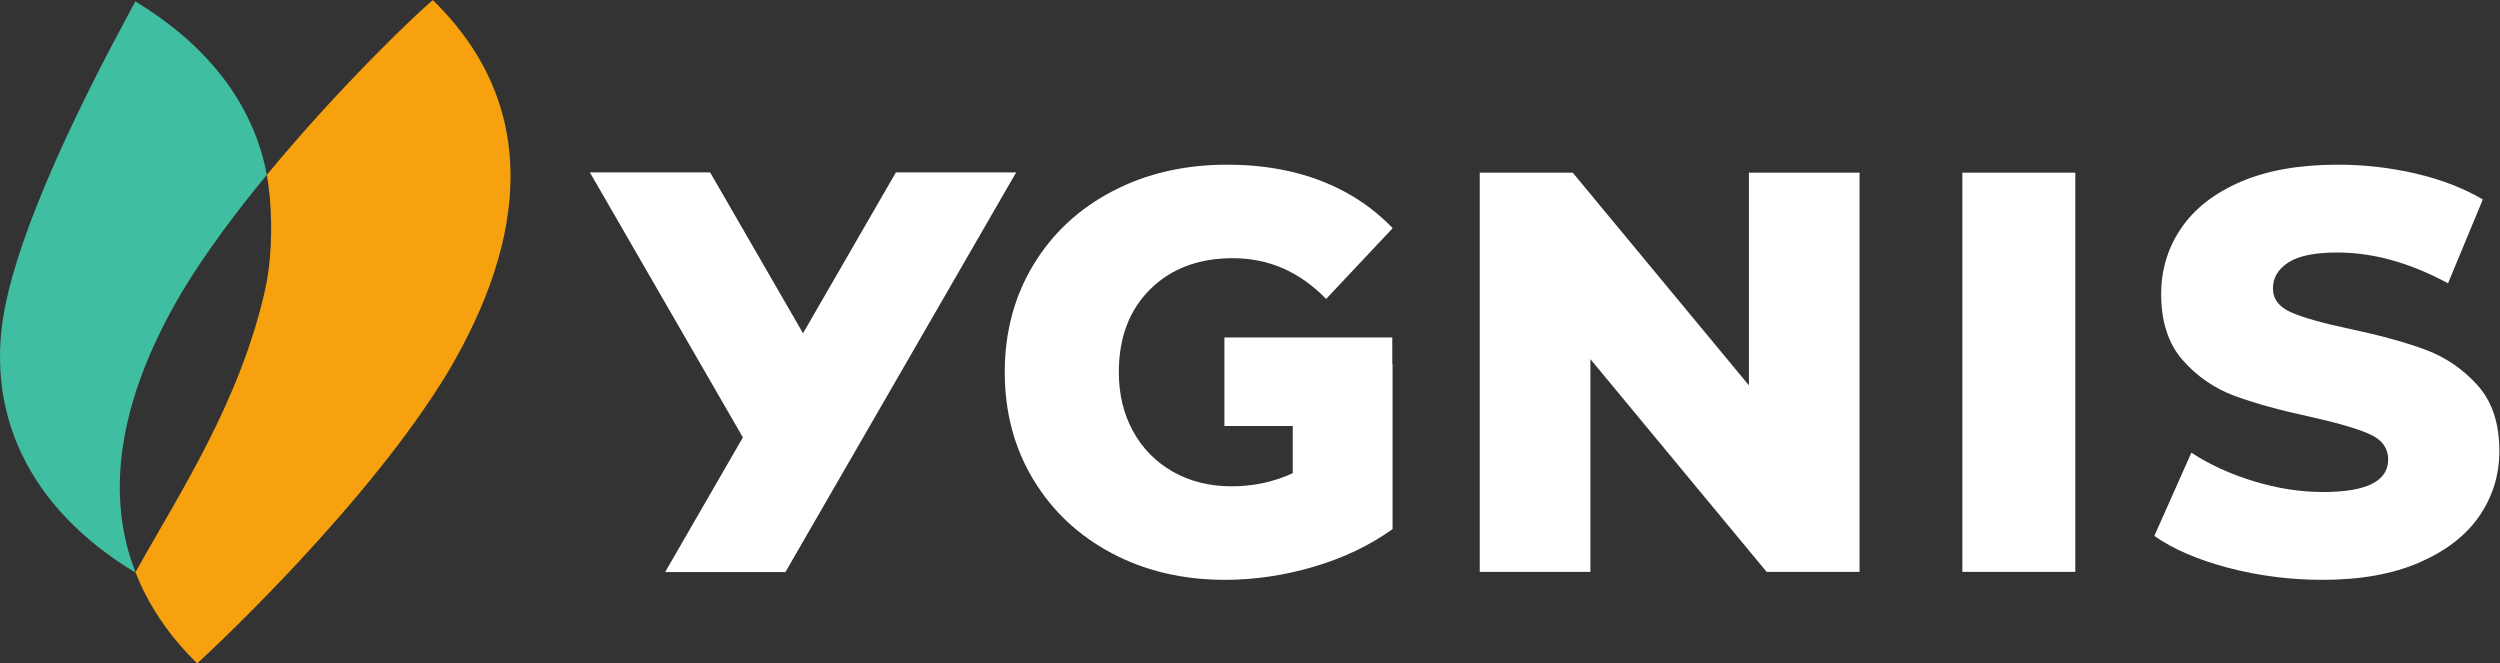 <?xml version="1.0" encoding="UTF-8" standalone="no"?>
<svg
   viewBox="0 0 184.853 49.053"
   height="49.053"
   width="184.853"
   xml:space="preserve"
   id="svg2"
   version="1.1"
   sodipodi:docname="ygnis_CMYK_transparent-background_white.svg"
   inkscape:version="1.3.2 (091e20e, 2023-11-25, custom)"
   xmlns:inkscape="http://www.inkscape.org/namespaces/inkscape"
   xmlns:sodipodi="http://sodipodi.sourceforge.net/DTD/sodipodi-0.dtd"
   xmlns="http://www.w3.org/2000/svg"
   xmlns:svg="http://www.w3.org/2000/svg"
   xmlns:rdf="http://www.w3.org/1999/02/22-rdf-syntax-ns#"
   xmlns:cc="http://creativecommons.org/ns#"
   xmlns:dc="http://purl.org/dc/elements/1.1/"><rect x="0" y="0" width="184.853" height="49.053" fill="#333333" stroke="none"/><sodipodi:namedview
     id="namedview1"
     pagecolor="#ffffff"
     bordercolor="#111111"
     borderopacity="1"
     inkscape:showpageshadow="0"
     inkscape:pageopacity="0"
     inkscape:pagecheckerboard="1"
     inkscape:deskcolor="#d1d1d1"
     inkscape:zoom="5.696408"
     inkscape:cx="92.426666"
     inkscape:cy="24.489117"
     inkscape:window-width="1920"
     inkscape:window-height="1009"
     inkscape:window-x="1912"
     inkscape:window-y="-8"
     inkscape:window-maximized="1"
     inkscape:current-layer="g12" /><defs
     id="defs6" /><g
     transform="matrix(1.333,0,0,-1.333,0,49.053)"
     id="g10"><g
       transform="scale(0.1)"
       id="g12"><path
         id="path14"
         style="fill:#ffffff;fill-opacity:1;fill-rule:nonzero;stroke:none"
         d="M 1031.49,272.219 V 50.781 H 979.93 L 882.188,168.781 V 50.781 H 820.809 V 272.219 h 51.574 L 970.125,154.23 v 117.989 h 61.365" /><path
         id="path16"
         style="fill:#ffffff;fill-opacity:1;fill-rule:nonzero;stroke:none"
         d="m 1236.12,53 c -16.87,4.434 -30.57,10.324 -41.12,17.715 l 20.56,46.191 c 9.92,-6.551 21.4,-11.816 34.48,-15.82 13.07,-4.012 25.94,-6.016 38.6,-6.016 24.03,0 36.06,6.016 36.06,18.028 0,6.328 -3.43,11.023 -10.29,14.082 -6.84,3.058 -17.87,6.273 -33.05,9.644 -16.66,3.586 -30.58,7.442 -41.75,11.551 -11.18,4.117 -20.78,10.703 -28.8,19.773 -8.01,9.063 -12.01,21.297 -12.01,36.692 0,13.496 3.69,25.676 11.07,36.539 7.37,10.859 18.39,19.457 33.05,25.781 14.66,6.324 32.64,9.485 53.94,9.485 14.55,0 28.89,-1.633 43.02,-4.899 14.13,-3.266 26.57,-8.066 37.34,-14.391 l -19.31,-46.507 c -21.09,11.39 -41.54,17.086 -61.37,17.086 -12.45,0 -21.51,-1.852 -27.2,-5.536 -5.69,-3.699 -8.55,-8.496 -8.55,-14.398 0,-5.902 3.38,-10.336 10.13,-13.281 6.74,-2.957 17.6,-6.016 32.58,-9.176 16.87,-3.59 30.84,-7.43 41.92,-11.543 11.06,-4.109 20.66,-10.656 28.79,-19.617 8.11,-8.961 12.18,-21.141 12.18,-36.539 0,-13.281 -3.7,-25.301 -11.08,-36.055 -7.38,-10.762 -18.46,-19.344 -33.21,-25.781 -14.77,-6.426 -32.7,-9.648 -53.78,-9.648 -17.92,0 -35.33,2.215 -52.2,6.641" /><path
         id="path18"
         style="fill:#ffffff;fill-opacity:1;fill-rule:nonzero;stroke:none"
         d="M 1088.52,272.211 V 50.781 h 62.64 V 272.211 h -62.64" /><path
         id="path20"
         style="fill:#ffffff;fill-opacity:1;fill-rule:nonzero;stroke:none"
         d="m 368.949,50.656 h 66.715 L 563.656,272.348 h -66.711 l -51.511,-89.219 -51.516,89.219 H 327.211 L 412.078,125.355 368.949,50.656" /><path
         id="path22"
         style="fill:#40bea1;fill-opacity:1;fill-rule:nonzero;stroke:none"
         d="m 100.648,205.559 c 12.973,21.644 29.848,44.222 47.36,65.445 -7.18,38.621 -32.395,71.742 -72.938,96.187 C 69.18,355.691 18.059,265.367 3.852,202.723 -10.559,140.066 15.988,86.027 75.07,50.402 c 0.027,0.047 0.059,0.109 0.078,0.156 C 56.379,98.664 69.34,152.379 100.648,205.559" /><path
         id="path24"
         style="fill:#f8a10e;fill-opacity:1;fill-rule:nonzero;stroke:none"
         d="m 240.148,367.883 c -5.824,-4.278 -50.773,-46.762 -92.136,-96.879 0,-0.024 0.004,-0.051 0.004,-0.074 0.714,-3.836 1.254,-8.164 1.656,-12.7 0.023,-0.32 0.074,-0.625 0.098,-0.937 1.343,-16.137 0.664,-35.395 -2.797,-50.461 C 132.797,144.328 99.129,93.762 75.242,50.727 75.219,50.668 75.184,50.609 75.156,50.559 82.07,32.844 93.148,15.871 109.387,0.004 119.027,8.723 205.273,89.562 248.895,162.32 c 42.832,72.758 51.601,146.571 -8.747,205.563" /><path
         id="path26"
         style="fill:#ffffff;fill-opacity:1;fill-rule:nonzero;stroke:none"
         d="M 772.293,180.797 H 679.18 v -49.09 h 37.91 v -26.195 c -10.547,-4.856 -21.824,-7.278 -33.848,-7.278 -12.234,0 -23.094,2.688 -32.586,8.067 -9.488,5.383 -16.875,12.859 -22.14,22.457 -5.27,9.594 -7.907,20.515 -7.907,32.742 0,19.191 5.789,34.531 17.399,46.027 11.594,11.493 26.887,17.246 45.863,17.246 19.945,0 37.164,-7.593 51.723,-22.609 l 36.926,39.27 c -10.071,10.457 -22.032,18.808 -36.133,24.769 -16.457,6.965 -35.012,10.442 -55.672,10.442 -23.621,0 -44.824,-4.899 -63.582,-14.704 -18.781,-9.804 -33.43,-23.472 -43.981,-40.968 -10.547,-17.508 -15.816,-37.328 -15.816,-59.473 0,-22.141 5.269,-41.969 15.816,-59.469 10.551,-17.508 25.102,-31.148 43.657,-40.972 18.55,-9.805 39.441,-14.699 62.636,-14.699 16.453,0 32.899,2.422 49.344,7.277 16.453,4.844 31.004,11.797 43.66,20.867 v 91.742 h -0.156 v 14.551" /></g></g></svg>
